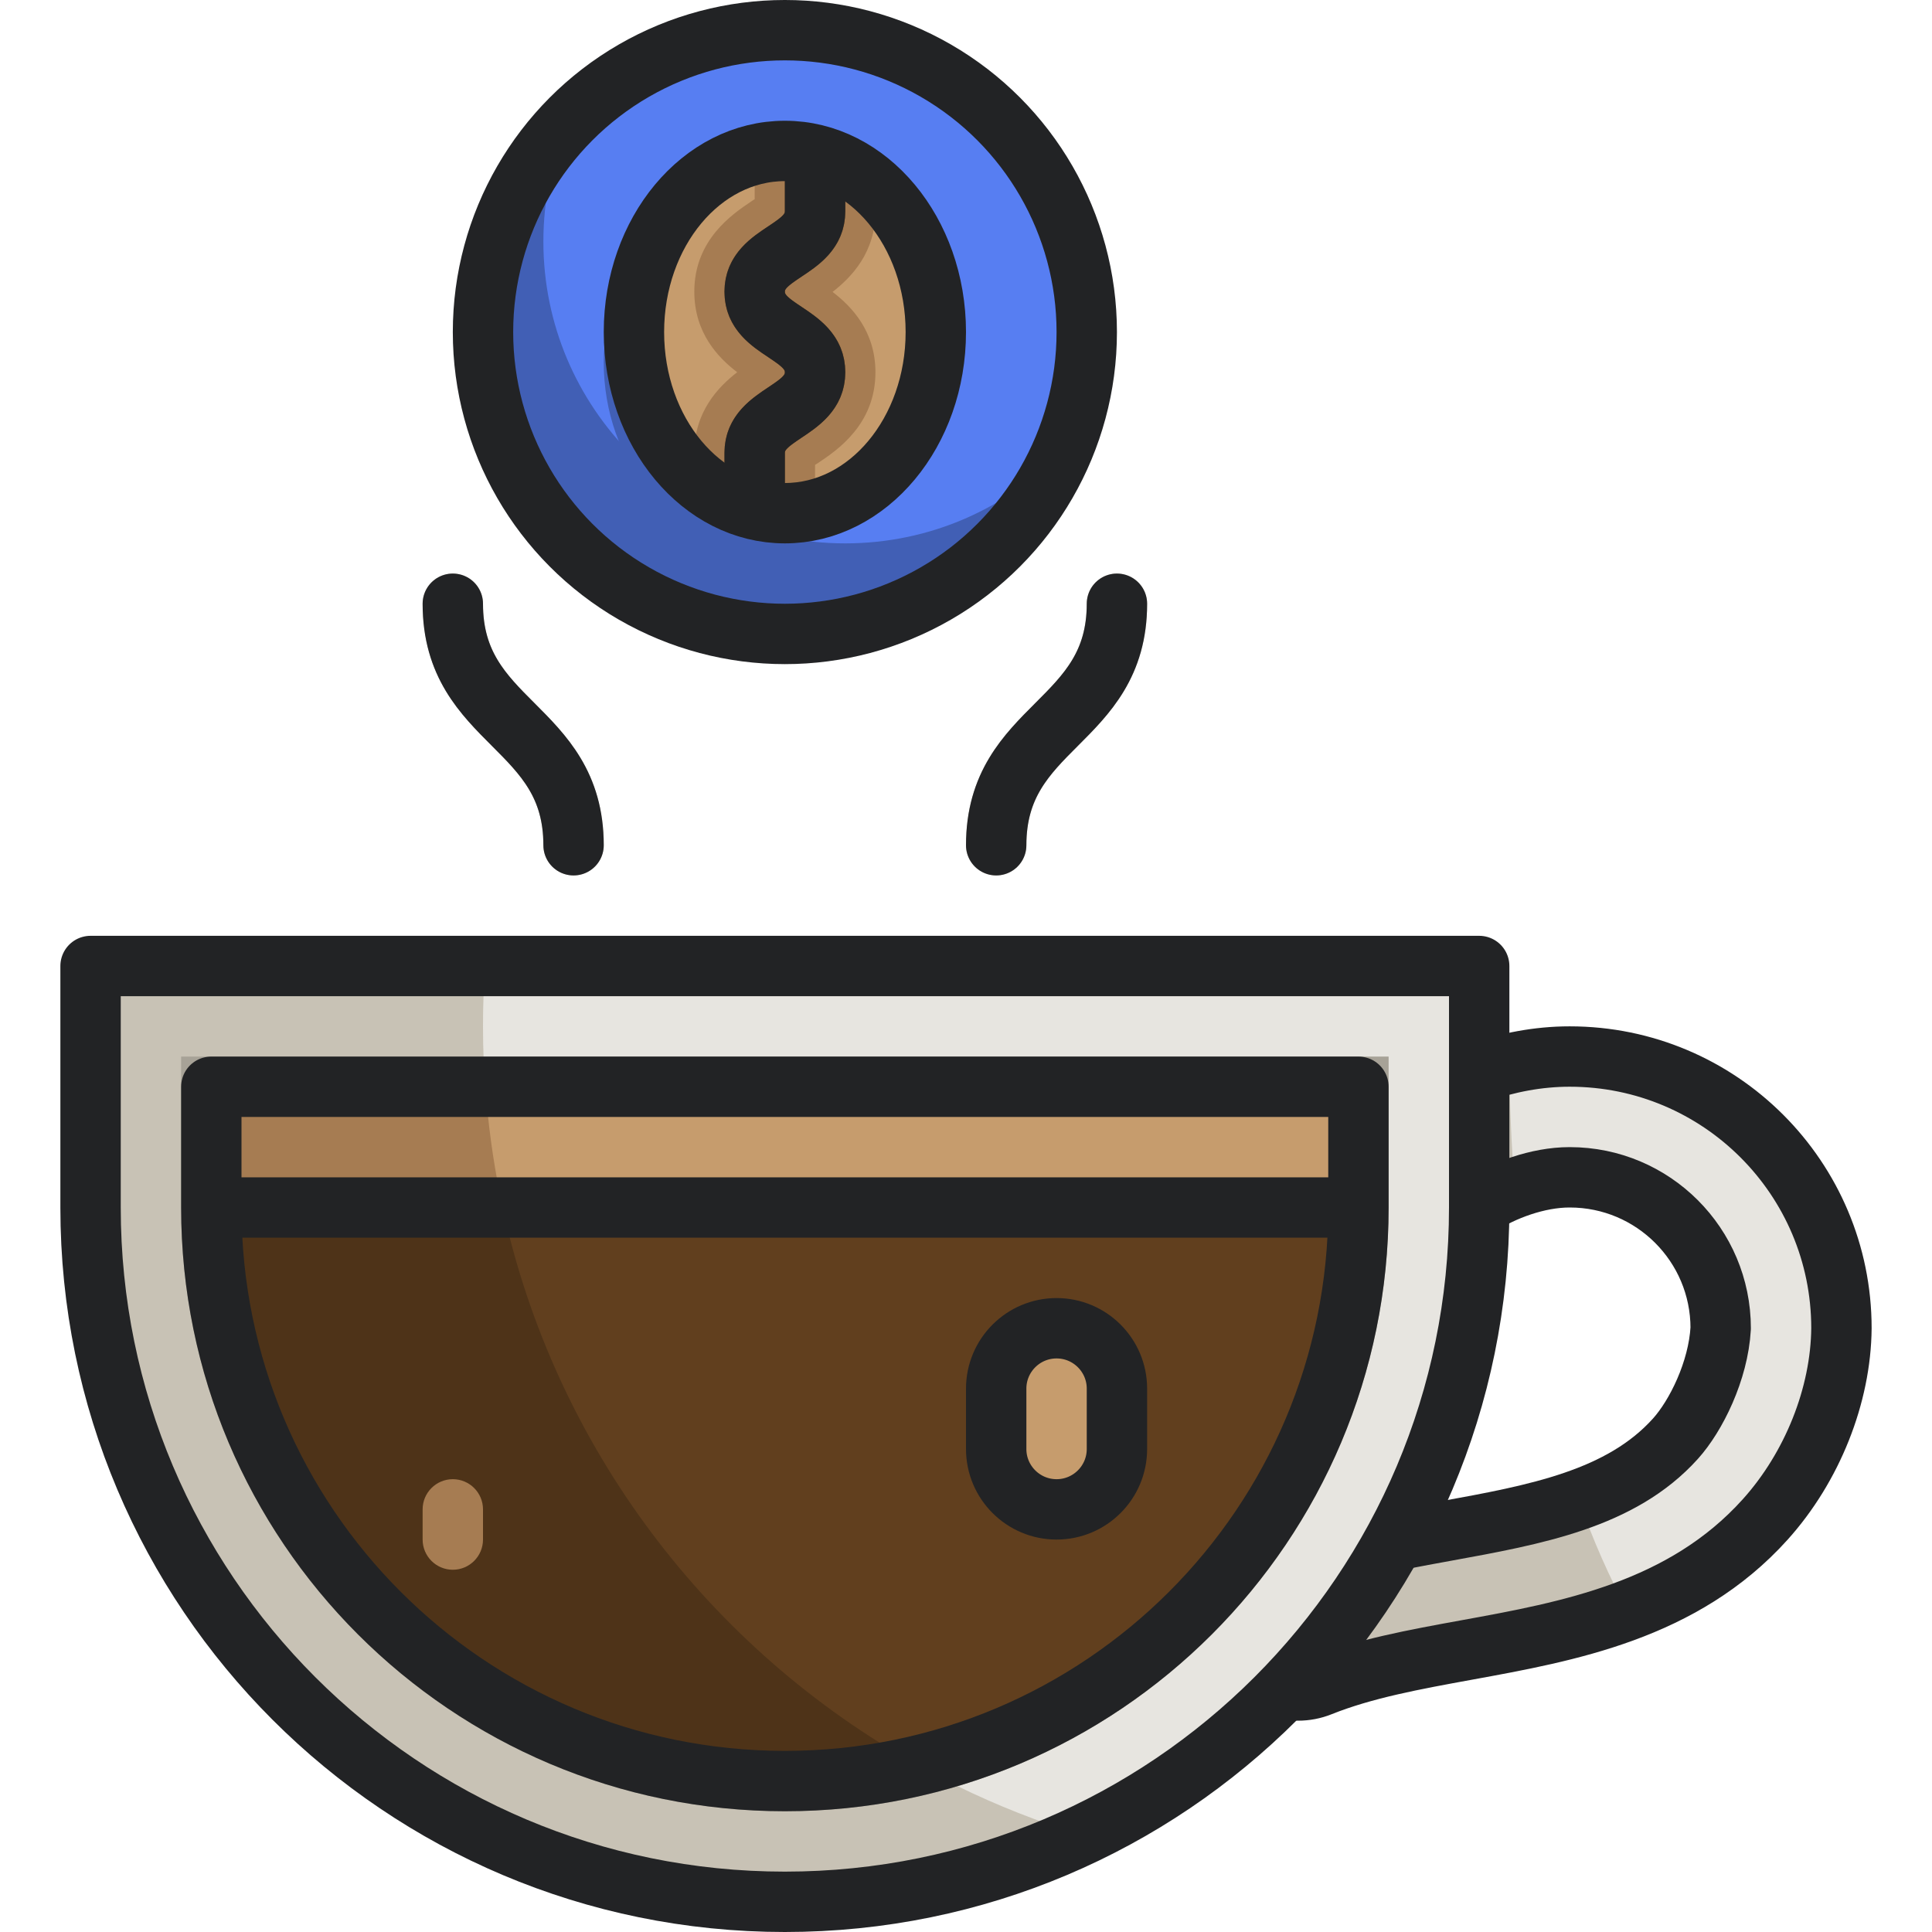 <?xml version="1.0" encoding="UTF-8"?><svg xmlns="http://www.w3.org/2000/svg" viewBox="0 0 64 64"><g id="a"><g><g id="b"><g><g><path d="M61,44c0-4.971-4.029-9-9-9h-.009c-2.643,0-5.123,1.299-6.41,2.586-.781,.781-.78,2.048,.001,2.829,.782,.781,2.048,.78,2.829-.001,.694-.695,2.223-1.414,3.58-1.414h.009c2.761,0,5,2.239,5,5-.079,1.414-.817,2.903-1.501,3.661-1.801,2-4.627,2.515-7.619,3.059-1.868,.34-3.8,.692-5.623,1.422-1.025,.411-1.523,1.575-1.113,2.6,.313,.782,1.063,1.257,1.857,1.257,.248,0,.5-.046,.743-.144,1.449-.58,3.102-.881,4.852-1.2,3.356-.611,7.16-1.304,9.875-4.318,1.565-1.737,2.51-4.118,2.529-6.339Z" style="fill:#c8c2b5;"/><path d="M61,44c-.02,2.22-.96,4.6-2.53,6.34-1.32,1.46-2.91,2.38-4.56,3.01-.59-1.09-1.14-2.32-1.61-3.67,1.24-.44,2.34-1.06,3.2-2.02,.68-.76,1.42-2.25,1.5-3.66,0-2.76-2.24-5-5-5h-.01c-.6,0-1.23,.14-1.81,.36-.11-1.34-.17-2.72-.18-4.13,.64-.14,1.31-.23,1.99-.23h.01c4.97,0,9,4.03,9,9Z" style="fill:#e7e5e0;"/></g><g><path d="M49,40c0,12.703-10.297,23-23,23S3,52.703,3,40v-8H49v8Z" style="fill:#c8c2b5;"/><path d="M49,32v8c0,9.18-5.38,17.1-13.16,20.79-11.48-3.49-19.84-14.17-19.84-26.79,0-.67,.02-1.34,.08-2H49Z" style="fill:#e7e5e0;"/></g><path d="M46,40c0,11.046-8.954,20-20,20S6,51.046,6,40v-5H46v5Z" style="fill:#a7a297;"/><g><path d="M45,40c0,10.493-8.507,19-19,19S7,50.493,7,40v-4H45v4Z" style="fill:#a67c52;"/><path d="M45,36v4c0,8.97-6.23,16.5-14.59,18.48-8.04-4.47-13.65-12.79-14.33-22.48h28.92Z" style="fill:#c69c6d;"/></g><g><path d="M45,40c0,10.49-8.51,19-19,19S7,50.49,7,40H45Z" style="fill:#4e3318;"/><path d="M45,40c0,8.97-6.23,16.5-14.59,18.48-6.91-3.84-12.03-10.53-13.76-18.48h28.35Z" style="fill:#613f1e;"/></g><g><path d="M35,50c-1.104,0-2-.896-2-2v-2c0-1.104,.896-2,2-2s2,.896,2,2v2c0,1.104-.896,2-2,2Z" style="fill:#c69c6d;"/><path d="M15,52c-.552,0-1-.448-1-1v-1c0-.552,.448-1,1-1s1,.448,1,1v1c0,.552-.448,1-1,1Z" style="fill:#a67c52;"/></g></g><g><path d="M33,29c-.552,0-1-.448-1-1,0-2.414,1.271-3.686,2.293-4.707,.954-.954,1.707-1.707,1.707-3.293,0-.552,.448-1,1-1s1,.448,1,1c0,2.414-1.271,3.686-2.293,4.707-.954,.954-1.707,1.707-1.707,3.293,0,.552-.448,1-1,1Z" style="fill:#c8c2b5;"/><path d="M19,29c-.552,0-1-.448-1-1,0-1.586-.753-2.339-1.707-3.293-1.021-1.021-2.293-2.293-2.293-4.707,0-.552,.448-1,1-1s1,.448,1,1c0,1.586,.753,2.339,1.707,3.293,1.021,1.021,2.293,2.293,2.293,4.707,0,.552-.448,1-1,1Z" style="fill:#c8c2b5;"/></g><g><g><circle cx="26" cy="11" r="10" style="fill:#415fb5;"/><path d="M36,11c0,1.4-.29,2.74-.82,3.95-1.81,1.88-4.36,3.05-7.18,3.05-5.52,0-10-4.48-10-10,0-1.4,.29-2.74,.82-3.95,1.81-1.88,4.36-3.05,7.18-3.05,5.52,0,10,4.48,10,10Z" style="fill:#577ef2;"/></g><ellipse cx="25" cy="12" rx="5" ry="6" style="fill:#415fb5;"/><g><ellipse cx="26" cy="11" rx="5" ry="6" style="fill:#c69c6d;"/><path d="M27.58,9.67c.63,.48,1.42,1.3,1.42,2.66,0,1.74-1.28,2.59-1.89,3-.04,.02-.07,.05-.11,.07v1.48c-.32,.08-.66,.12-1,.12-1.13,0-2.17-.45-3-1.21v-.79c0-1.36,.79-2.18,1.42-2.67-.63-.48-1.42-1.3-1.42-2.67,0-1.73,1.28-2.58,1.89-2.99,.04-.03,.07-.05,.11-.07v-1.48c.32-.08,.66-.12,1-.12,1.13,0,2.17,.45,3,1.21v.79c0,1.36-.79,2.18-1.42,2.67Z" style="fill:#a67c52;"/><path d="M26,9.66c0,.12,.16,.25,.56,.51,.57,.38,1.44,.96,1.44,2.16s-.87,1.78-1.45,2.17c-.39,.26-.55,.39-.55,.5v2c-.71,0-1.39-.18-2-.5v-1.5c0-1.2,.87-1.78,1.45-2.17,.39-.26,.55-.38,.55-.5,0-.11-.16-.24-.55-.5-.58-.38-1.45-.96-1.45-2.17,0-1.2,.87-1.78,1.45-2.16,.39-.26,.55-.39,.55-.5v-2c.71,0,1.39,.18,2,.5v1.5c0,1.2-.87,1.78-1.45,2.16-.39,.26-.55,.39-.55,.5Z" style="fill:#613f1e;"/></g></g></g><g id="c"><g><g><path d="M43,56c.248,0,.5-.046,.744-.144,1.449-.58,3.102-.881,4.852-1.2,3.356-.611,7.16-1.304,9.875-4.318,1.565-1.737,2.51-4.118,2.529-6.339,0-4.971-4.029-9-9-9h-.009c-1.043,0-2.062,.202-2.991,.527" style="fill:none; stroke:#222325; stroke-linecap:round; stroke-linejoin:round; stroke-width:2px;"/><path d="M49,39.946c.789-.516,1.942-.946,2.991-.946h.009c2.761,0,5,2.239,5,5-.079,1.414-.817,2.903-1.501,3.661-1.801,2-4.627,2.515-7.619,3.059-.494,.09-.992,.181-1.491,.279" style="fill:none; stroke:#222325; stroke-linecap:round; stroke-linejoin:round; stroke-width:2px;"/></g><path d="M49,40c0,12.703-10.297,23-23,23S3,52.703,3,40v-8H49v8Z" style="fill:none; stroke:#222325; stroke-linecap:round; stroke-linejoin:round; stroke-width:2px;"/><path d="M45,40c0,10.493-8.507,19-19,19S7,50.493,7,40v-4H45v4Z" style="fill:none; stroke:#222325; stroke-linecap:round; stroke-linejoin:round; stroke-width:2px;"/><line x1="7" y1="40" x2="45" y2="40" style="fill:none; stroke:#222325; stroke-linejoin:round; stroke-width:2px;"/><path d="M35,50c-1.104,0-2-.896-2-2v-2c0-1.104,.896-2,2-2s2,.896,2,2v2c0,1.104-.896,2-2,2Z" style="fill:none; stroke:#222325; stroke-linecap:round; stroke-linejoin:round; stroke-width:2px;"/></g><g><g><path d="M25,17v-2c0-1.334,2-1.334,2-2.668s-2-1.334-2-2.668,2-1.332,2-2.664v-2" style="fill:none; stroke:#222325; stroke-linejoin:round; stroke-width:2px;"/><ellipse cx="26" cy="11" rx="5" ry="6" style="fill:none; stroke:#222325; stroke-linecap:round; stroke-linejoin:round; stroke-width:2px;"/></g><circle cx="26" cy="11" r="10" style="fill:none; stroke:#222325; stroke-linejoin:round; stroke-width:2px;"/></g><g><path d="M37,20c0,4-4,4-4,8" style="fill:none; stroke:#222325; stroke-linecap:round; stroke-linejoin:round; stroke-width:2px;"/><path d="M15,20c0,4,4,4,4,8" style="fill:none; stroke:#222325; stroke-linecap:round; stroke-linejoin:round; stroke-width:2px;"/></g></g></g></g><g id="d"/><g id="e"/><g id="f"/><g id="g"/><g id="h"/><g id="i"/><g id="j"/><g id="k"/><g id="l"/><g id="m"/><g id="n"/><g id="o"/><g id="p"/><g id="q"/><g id="r"/><g id="s"/><g id="t"/><g id="u"/><g id="v"/><g id="w"/><g id="x"/><g id="y"/><g id="a`"/><g id="aa"/><g id="ab"/><g id="ac"/><g id="ad"/><g id="ae"/><g id="af"/></svg>